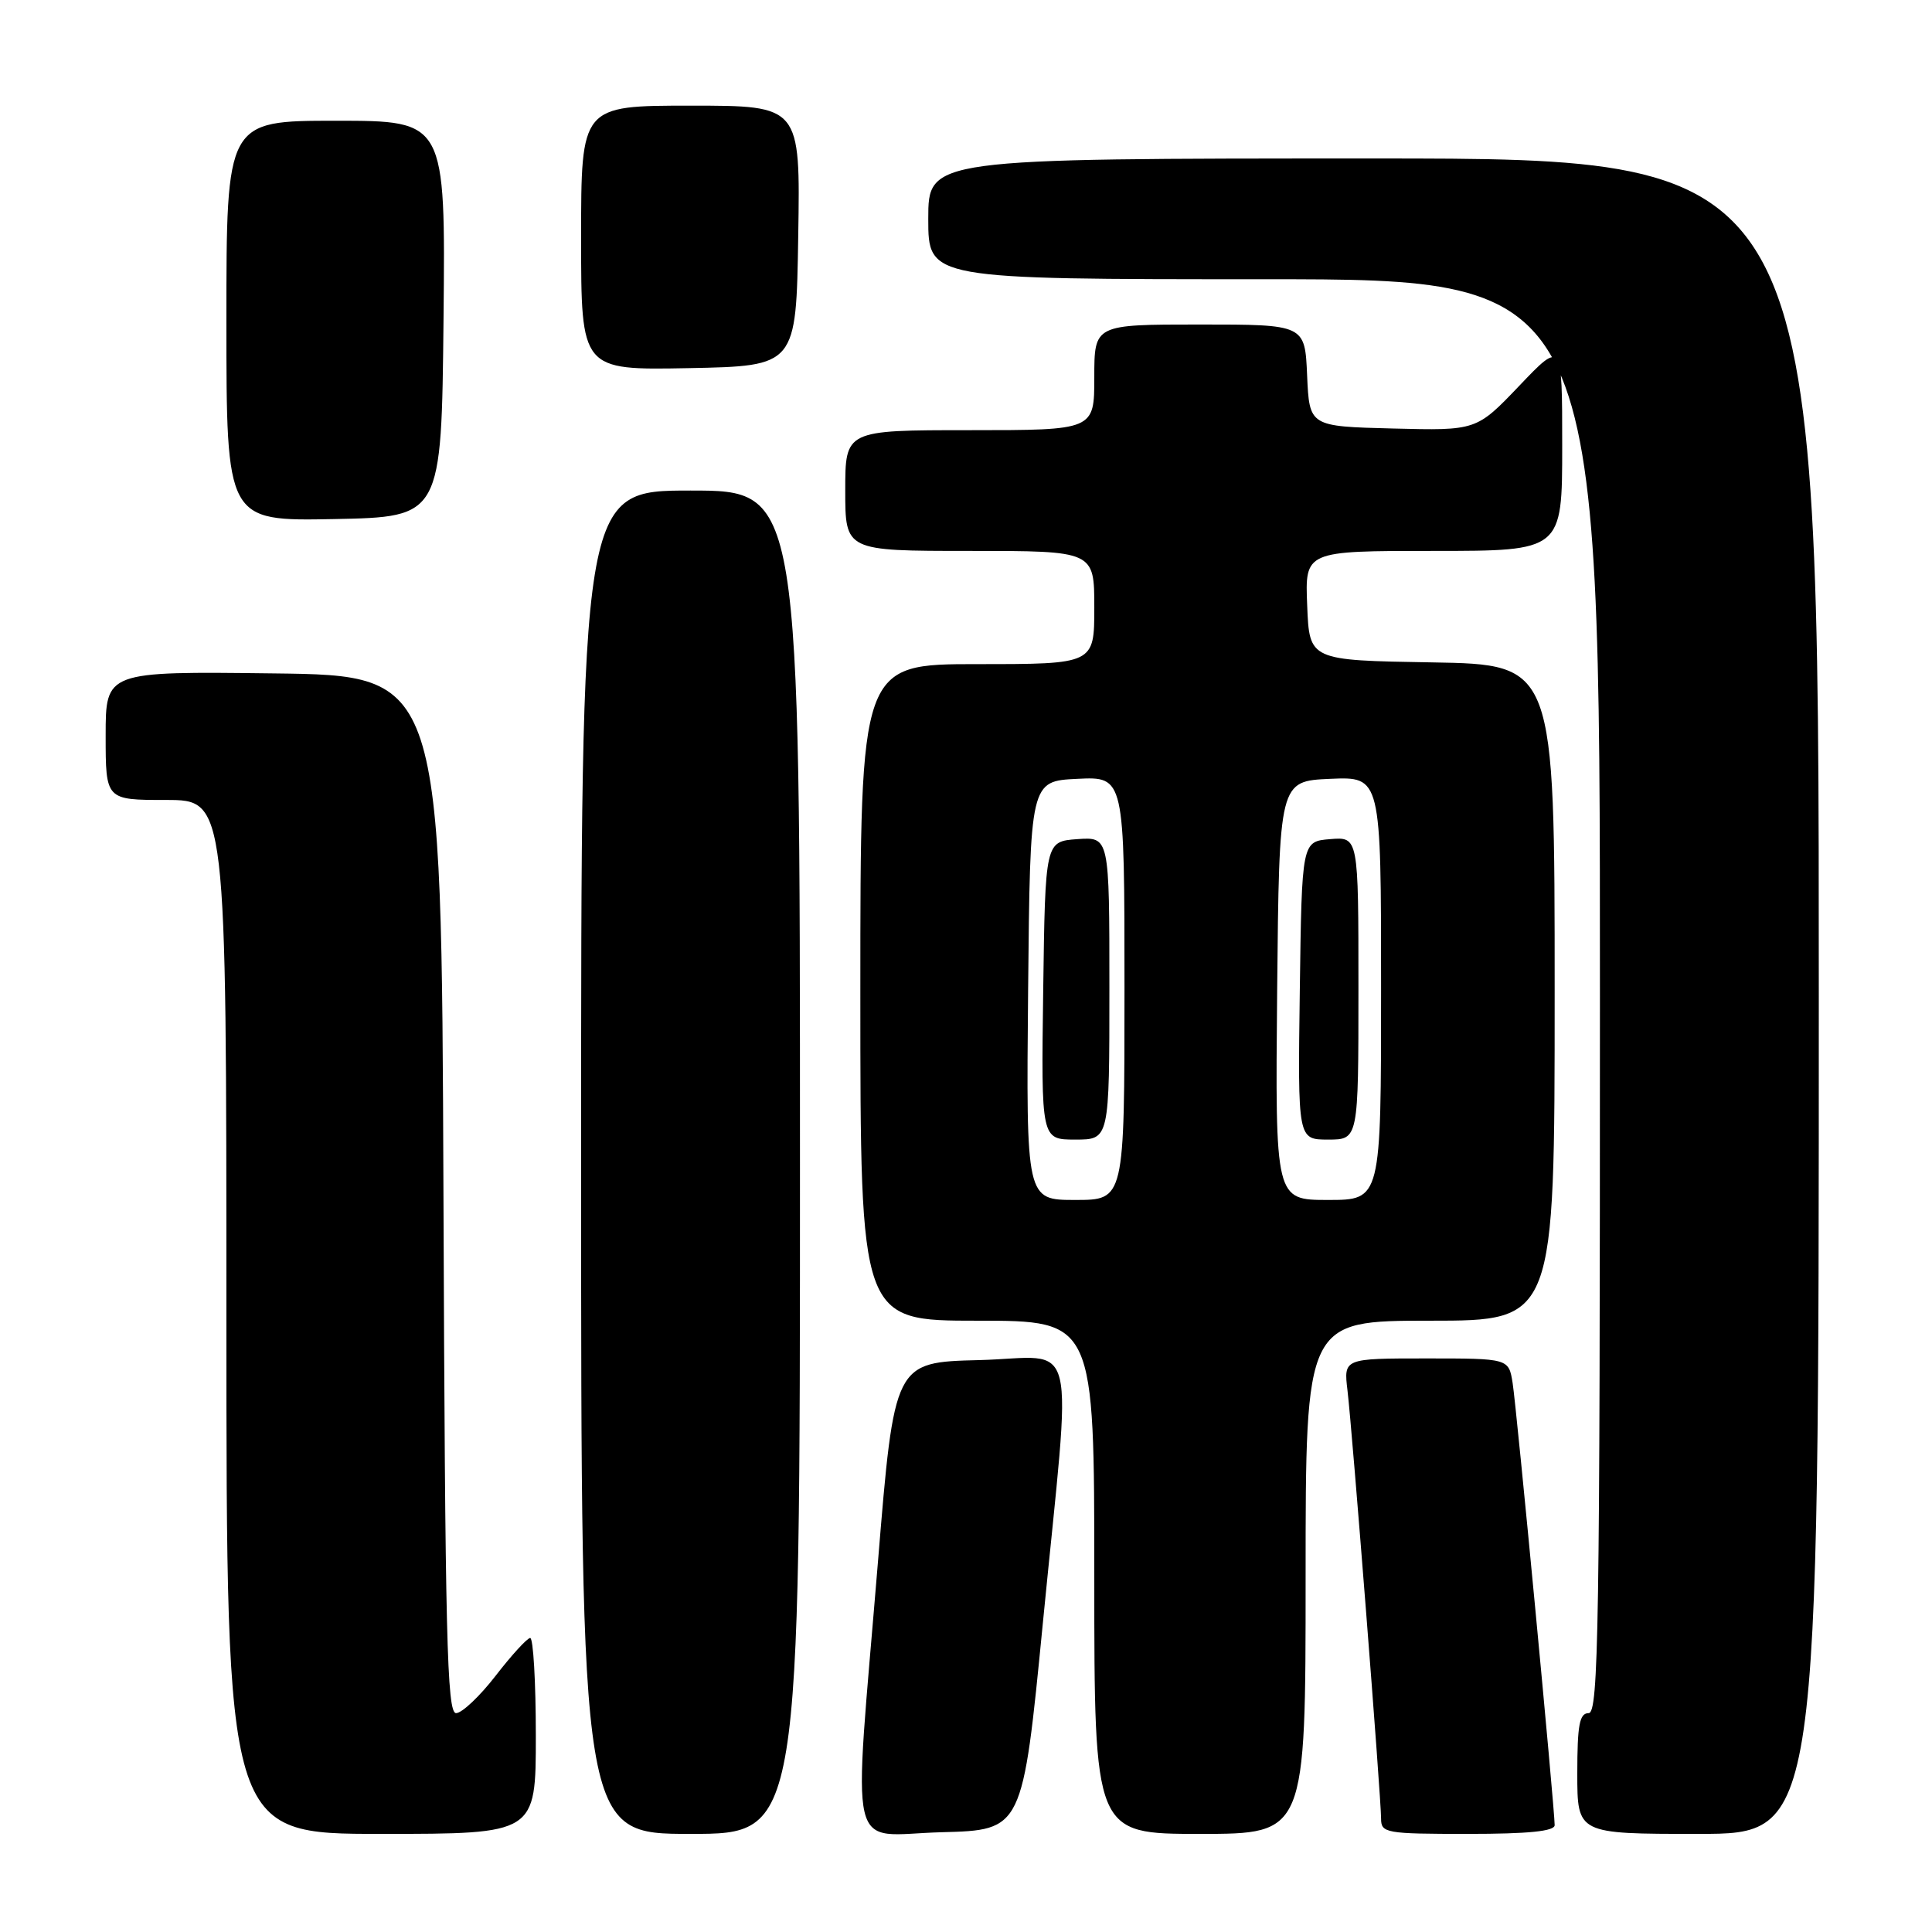 <?xml version="1.0" encoding="UTF-8" standalone="no"?>
<!DOCTYPE svg PUBLIC "-//W3C//DTD SVG 1.1//EN" "http://www.w3.org/Graphics/SVG/1.1/DTD/svg11.dtd" >
<svg xmlns="http://www.w3.org/2000/svg" xmlns:xlink="http://www.w3.org/1999/xlink" version="1.1" viewBox="0 0 256 256">
 <g >
 <path fill="currentColor"
d=" M 71.00 230.00 C 71.00 222.85 70.66 217.02 70.25 217.04 C 69.84 217.07 67.78 219.32 65.68 222.04 C 63.57 224.77 61.21 227.00 60.43 227.00 C 59.22 227.00 58.98 216.85 58.76 158.25 C 58.50 89.50 58.50 89.50 36.25 89.23 C 14.00 88.96 14.00 88.96 14.00 97.48 C 14.00 106.00 14.00 106.00 22.00 106.00 C 30.00 106.00 30.00 106.00 30.00 174.50 C 30.00 243.00 30.00 243.00 50.50 243.00 C 71.00 243.00 71.00 243.00 71.00 230.00 Z  M 106.00 154.00 C 106.00 65.00 106.00 65.00 91.50 65.00 C 77.00 65.00 77.00 65.00 77.00 154.00 C 77.00 243.00 77.00 243.00 91.50 243.00 C 106.00 243.00 106.00 243.00 106.00 154.00 Z  M 138.19 215.00 C 142.05 175.58 143.09 179.88 129.75 180.22 C 118.50 180.50 118.50 180.50 116.33 207.00 C 113.03 247.16 112.08 243.12 124.75 242.78 C 135.50 242.50 135.50 242.50 138.19 215.00 Z  M 173.00 209.00 C 173.00 175.00 173.00 175.00 189.50 175.00 C 206.00 175.00 206.00 175.00 206.00 131.52 C 206.00 88.05 206.00 88.05 189.75 87.77 C 173.50 87.50 173.50 87.50 173.21 80.25 C 172.91 73.00 172.91 73.00 189.96 73.00 C 207.00 73.00 207.00 73.00 207.00 59.07 C 207.00 45.15 207.00 45.15 201.32 51.11 C 195.64 57.06 195.64 57.06 184.57 56.78 C 173.50 56.50 173.50 56.50 173.20 49.75 C 172.91 43.00 172.91 43.00 158.95 43.00 C 145.00 43.00 145.00 43.00 145.00 50.00 C 145.00 57.00 145.00 57.00 128.50 57.00 C 112.00 57.00 112.00 57.00 112.00 65.00 C 112.00 73.00 112.00 73.00 128.50 73.00 C 145.00 73.00 145.00 73.00 145.00 80.50 C 145.00 88.00 145.00 88.00 129.50 88.00 C 114.00 88.00 114.00 88.00 114.00 131.50 C 114.00 175.00 114.00 175.00 129.50 175.00 C 145.00 175.00 145.00 175.00 145.00 209.00 C 145.00 243.00 145.00 243.00 159.00 243.00 C 173.00 243.00 173.00 243.00 173.00 209.00 Z  M 206.00 241.84 C 206.00 239.64 200.95 186.48 200.43 183.25 C 199.91 180.00 199.91 180.00 188.97 180.00 C 178.04 180.00 178.04 180.00 178.55 184.25 C 179.18 189.52 183.00 238.18 183.00 240.97 C 183.00 242.89 183.60 243.00 194.50 243.00 C 202.53 243.00 206.00 242.65 206.00 241.84 Z  M 241.00 132.00 C 241.00 21.00 241.00 21.00 182.00 21.00 C 123.00 21.00 123.00 21.00 123.00 29.00 C 123.00 37.00 123.00 37.00 167.50 37.00 C 212.00 37.00 212.00 37.00 212.00 132.00 C 212.00 215.78 211.82 227.00 210.50 227.00 C 209.29 227.00 209.00 228.56 209.00 235.00 C 209.00 243.00 209.00 243.00 225.00 243.00 C 241.00 243.00 241.00 243.00 241.00 132.00 Z  M 58.77 42.25 C 59.03 16.00 59.03 16.00 44.52 16.00 C 30.00 16.00 30.00 16.00 30.00 42.53 C 30.00 69.05 30.00 69.05 44.25 68.78 C 58.50 68.50 58.50 68.50 58.77 42.25 Z  M 105.77 31.25 C 106.05 14.00 106.05 14.00 91.52 14.00 C 77.00 14.00 77.00 14.00 77.00 31.53 C 77.00 49.05 77.00 49.05 91.25 48.78 C 105.50 48.50 105.50 48.50 105.77 31.25 Z  M 136.23 131.25 C 136.50 103.50 136.50 103.50 142.75 103.20 C 149.00 102.90 149.00 102.90 149.00 130.95 C 149.00 159.00 149.00 159.00 142.48 159.00 C 135.97 159.00 135.97 159.00 136.23 131.25 Z  M 147.00 130.94 C 147.00 110.89 147.00 110.89 142.75 111.19 C 138.50 111.50 138.50 111.50 138.23 131.25 C 137.96 151.00 137.96 151.00 142.48 151.00 C 147.00 151.00 147.00 151.00 147.00 130.94 Z  M 169.23 131.25 C 169.50 103.50 169.50 103.50 176.25 103.20 C 183.00 102.91 183.00 102.91 183.00 130.95 C 183.00 159.00 183.00 159.00 175.98 159.00 C 168.97 159.00 168.97 159.00 169.23 131.25 Z  M 180.00 130.94 C 180.00 110.88 180.00 110.88 176.25 111.19 C 172.50 111.50 172.50 111.50 172.23 131.25 C 171.96 151.00 171.96 151.00 175.98 151.00 C 180.00 151.00 180.00 151.00 180.00 130.94 Z "/>
</g>
</svg>